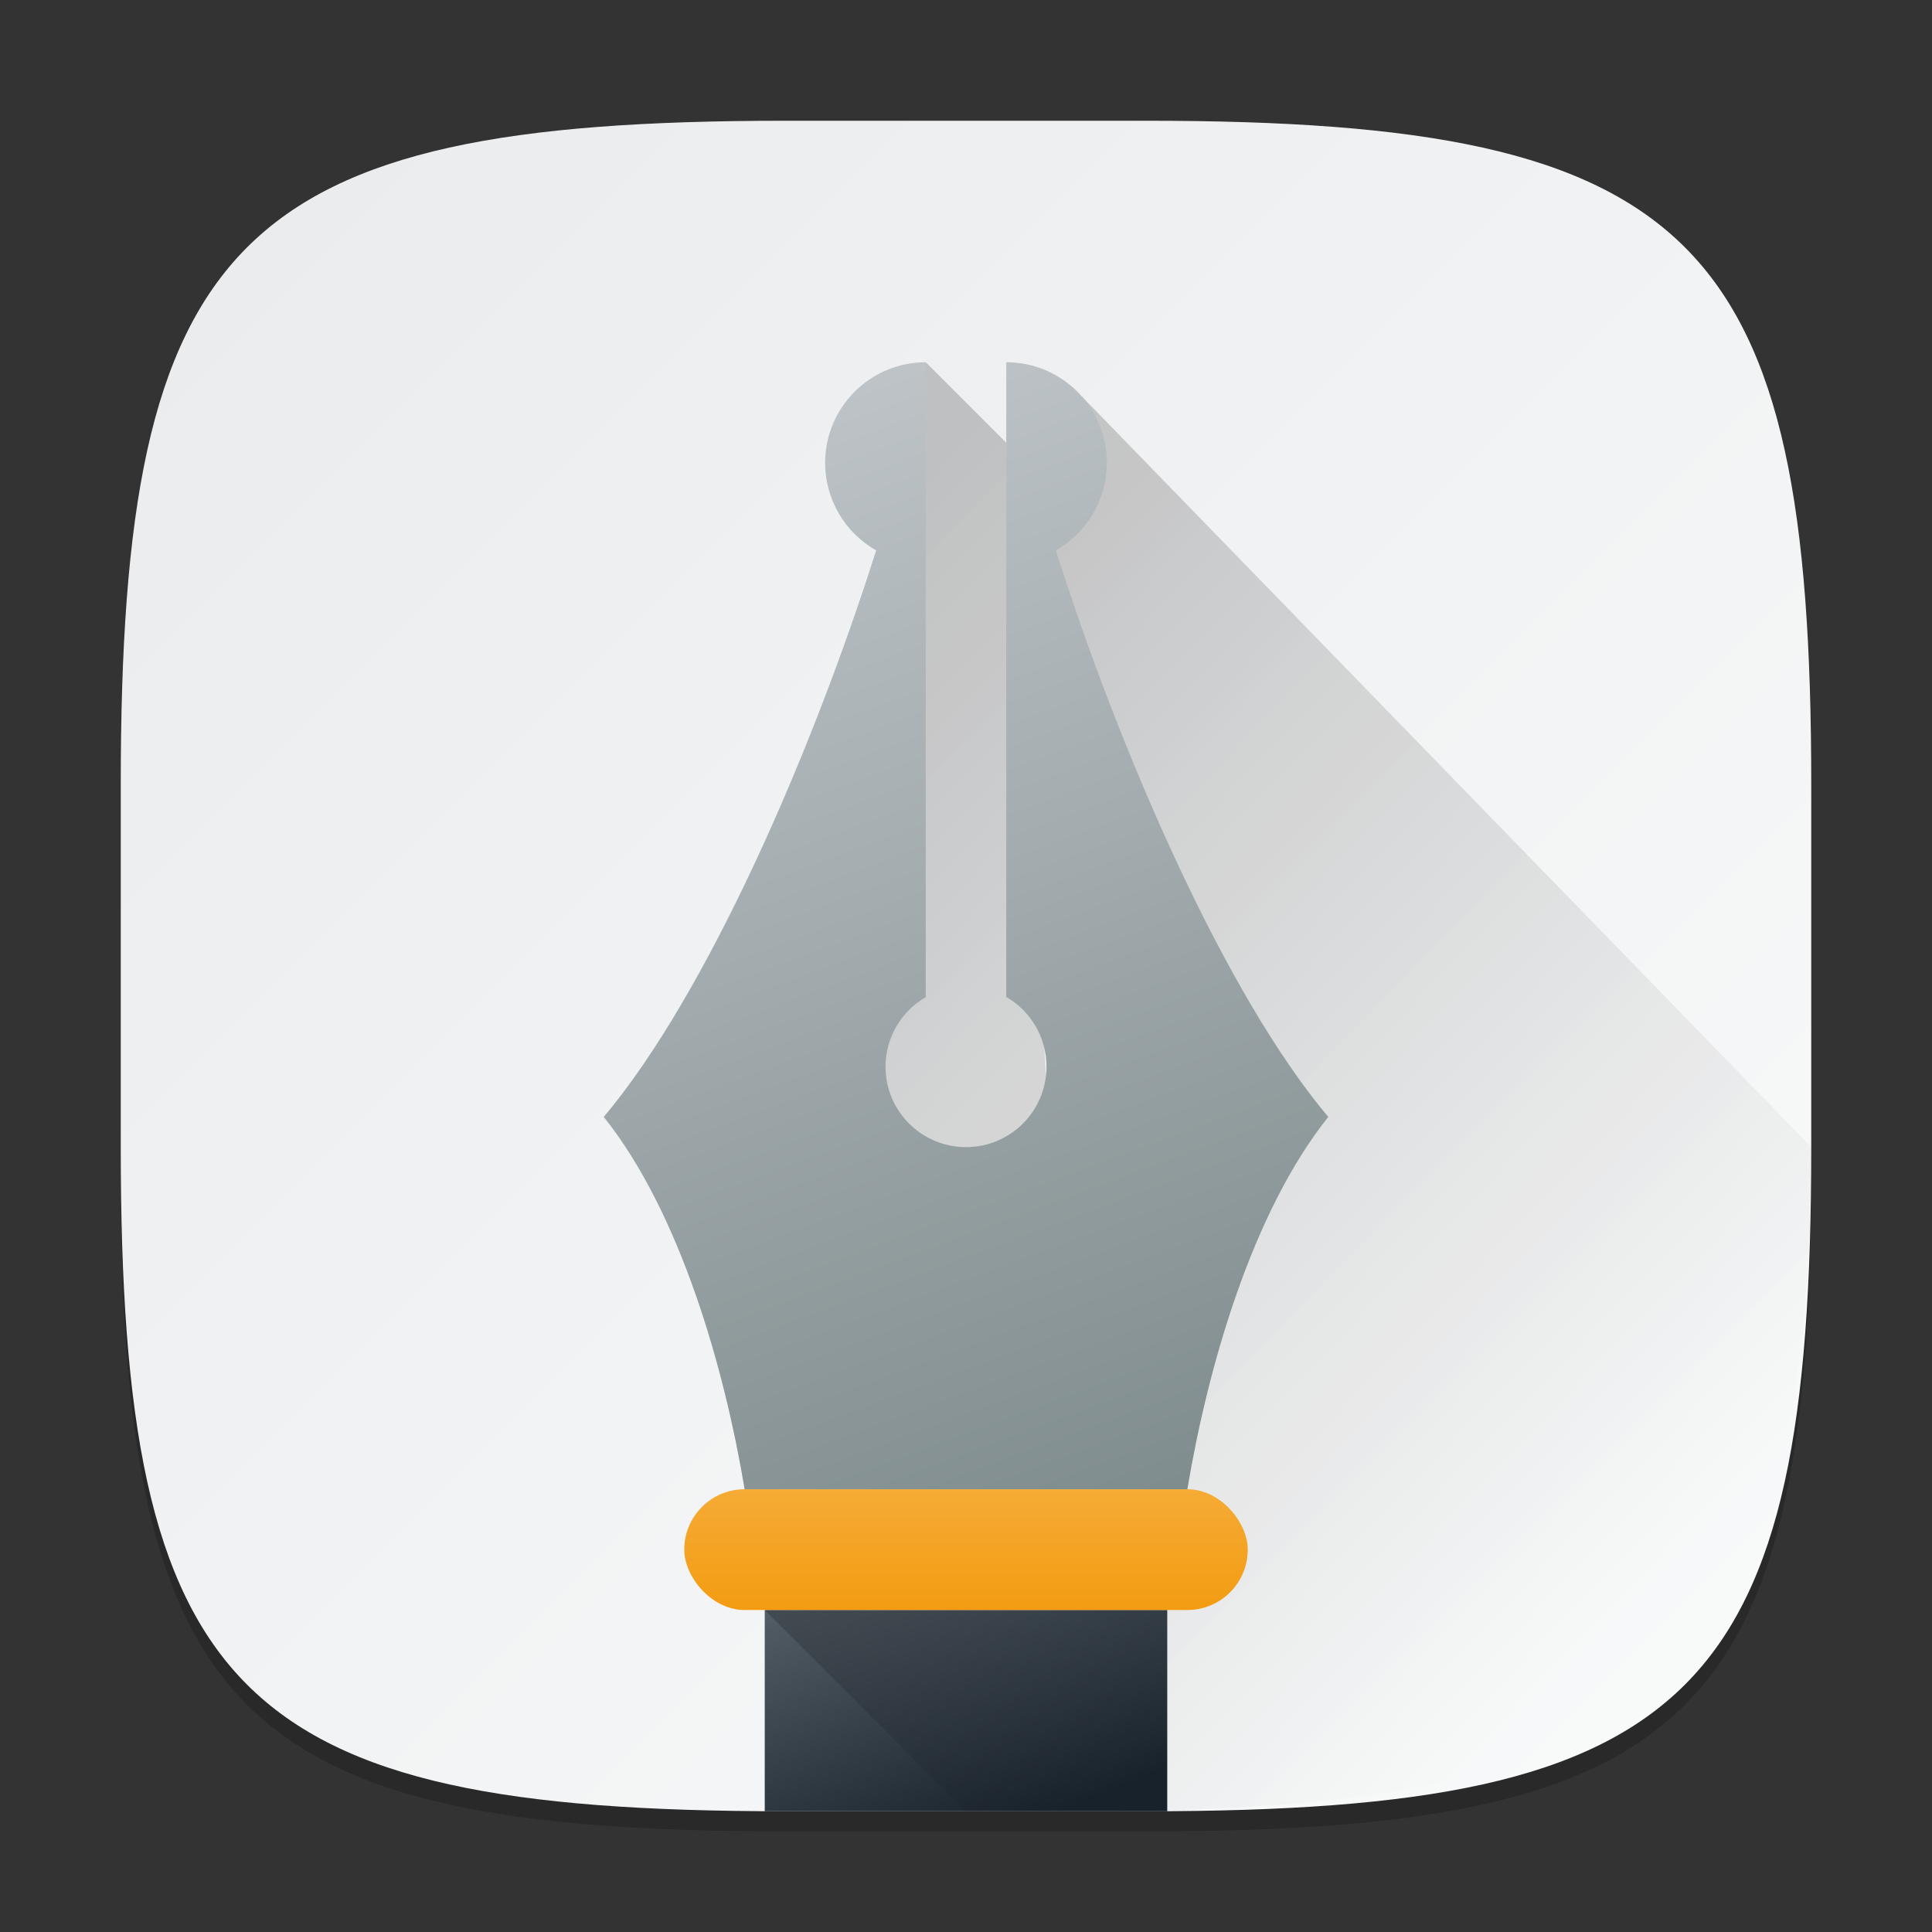 <?xml version="1.0" encoding="UTF-8" standalone="no"?>
<!-- Created with Inkscape (http://www.inkscape.org/) -->

<svg
   width="96"
   height="96"
   viewBox="0 0 96 96"
   version="1.1"
   id="svg5"
   inkscape:version="1.2.1 (9c6d41e410, 2022-07-14)"
   sodipodi:docname="words.svg"
   xmlns:inkscape="http://www.inkscape.org/namespaces/inkscape"
   xmlns:sodipodi="http://sodipodi.sourceforge.net/DTD/sodipodi-0.dtd"
   xmlns:xlink="http://www.w3.org/1999/xlink"
   xmlns="http://www.w3.org/2000/svg"
   xmlns:svg="http://www.w3.org/2000/svg">
  <rect x="0" y="0" width="96" height="96" fill="#333333" stroke="none"/>
  <sodipodi:namedview
     id="namedview7"
     pagecolor="#ffffff"
     bordercolor="#000000"
     borderopacity="0.25"
     inkscape:showpageshadow="2"
     inkscape:pageopacity="0.0"
     inkscape:pagecheckerboard="0"
     inkscape:deskcolor="#d1d1d1"
     inkscape:document-units="px"
     showgrid="false"
     inkscape:zoom="8.25"
     inkscape:cx="47.939394"
     inkscape:cy="48"
     inkscape:window-width="1920"
     inkscape:window-height="1004"
     inkscape:window-x="0"
     inkscape:window-y="0"
     inkscape:window-maximized="1"
     inkscape:current-layer="svg5"
     showguides="true" />
  <defs
     id="defs2">
    <linearGradient
       inkscape:collect="always"
       id="linearGradient1606">
      <stop
         style="stop-color:#eaebed;stop-opacity:1;"
         offset="0"
         id="stop1602" />
      <stop
         style="stop-color:#f9fafa;stop-opacity:1;"
         offset="1"
         id="stop1604" />
    </linearGradient>
    <linearGradient
       inkscape:collect="always"
       xlink:href="#linearGradient1606"
       id="linearGradient3500"
       x1="2"
       y1="2"
       x2="30"
       y2="30"
       gradientUnits="userSpaceOnUse"
       gradientTransform="scale(3)" />
    <linearGradient
       inkscape:collect="always"
       xlink:href="#linearGradient8233"
       id="linearGradient8235"
       x1="8.202"
       y1="3.44"
       x2="16.404"
       y2="11.306"
       gradientUnits="userSpaceOnUse"
       gradientTransform="matrix(5.669,0,0,5.669,3,3e-7)" />
    <linearGradient
       inkscape:collect="always"
       id="linearGradient8233">
      <stop
         style="stop-color:#000000;stop-opacity:1"
         offset="0"
         id="stop8229" />
      <stop
         style="stop-color:#000000;stop-opacity:0"
         offset="1"
         id="stop8231" />
    </linearGradient>
    <linearGradient
       inkscape:collect="always"
       id="linearGradient6654">
      <stop
         style="stop-color:#bdc3c7;stop-opacity:1;"
         offset="0"
         id="stop6650" />
      <stop
         style="stop-color:#7f8c8d;stop-opacity:1"
         offset="1"
         id="stop6652" />
    </linearGradient>
    <linearGradient
       inkscape:collect="always"
       xlink:href="#linearGradient7363"
       id="linearGradient7365"
       x1="7.673"
       y1="16.272"
       x2="6.615"
       y2="13.626"
       gradientUnits="userSpaceOnUse"
       gradientTransform="matrix(5.399,0,0,5.399,2.286,5.714)" />
    <linearGradient
       inkscape:collect="always"
       id="linearGradient7363">
      <stop
         style="stop-color:#18222a;stop-opacity:1;"
         offset="0"
         id="stop7359" />
      <stop
         style="stop-color:#566069;stop-opacity:1"
         offset="1"
         id="stop7361" />
    </linearGradient>
    <linearGradient
       inkscape:collect="always"
       xlink:href="#linearGradient2567"
       id="linearGradient2569"
       x1="12.435"
       y1="13.494"
       x2="12.435"
       y2="11.906"
       gradientUnits="userSpaceOnUse"
       gradientTransform="matrix(4.81,0,0,3.78,6,29)" />
    <linearGradient
       inkscape:collect="always"
       id="linearGradient2567">
      <stop
         style="stop-color:#f39c12;stop-opacity:1;"
         offset="0"
         id="stop2563" />
      <stop
         style="stop-color:#f5ab35;stop-opacity:1"
         offset="1"
         id="stop2565" />
    </linearGradient>
    <linearGradient
       inkscape:collect="always"
       xlink:href="#linearGradient8233"
       id="linearGradient11564"
       x1="7.673"
       y1="14.023"
       x2="10.054"
       y2="16.404"
       gradientUnits="userSpaceOnUse"
       gradientTransform="matrix(5.399,0,0,5.399,-3.429,4.286)" />
    <linearGradient
       inkscape:collect="always"
       xlink:href="#linearGradient6654"
       id="linearGradient1195"
       x1="36"
       y1="13"
       x2="56"
       y2="67"
       gradientUnits="userSpaceOnUse"
       gradientTransform="translate(10,5)" />
  </defs>
  <path
     d="M 39,7 C 11.696,7 6,12.819 6,40 v 18 c 0,27.181 5.696,33 33,33 H 57 C 84.304,91 90,85.181 90,58 V 40 C 90,12.819 84.304,7 57,7"
     style="opacity:0.2;fill:#000000;stroke-width:3;stroke-linecap:round;stroke-linejoin:round"
     id="path563" />
  <path
     id="path530"
     style="fill:url(#linearGradient3500);fill-opacity:1;stroke-width:3;stroke-linecap:round;stroke-linejoin:round"
     d="M 39,6 C 11.696,6 6,11.819 6,39 v 18 c 0,27.181 5.696,33 33,33 H 57 C 84.304,90 90,84.181 90,57 V 39 C 90,11.819 84.304,6 57,6 Z" />
  <path
     id="rect7956"
     style="opacity:0.2;fill:url(#linearGradient8235);fill-opacity:1;stroke-width:1.006;stroke-linecap:round;stroke-linejoin:round"
     d="M 46,18 40.5,63.258 52.116,60.353 52.5,90 H 54 C 81.303,90 90,84.18 90,57 L 53.763,19.707 51.659,24.94 52.042,54.48 50,22 Z"
     sodipodi:nodetypes="ccccscccccc" />
  <rect
     style="fill:url(#linearGradient7365);fill-opacity:1;stroke-width:0.79;stroke-linecap:round;stroke-linejoin:round"
     id="rect2170"
     width="20"
     height="10"
     x="38"
     y="80" />
  <rect
     style="fill:url(#linearGradient2569);fill-opacity:1;stroke-width:0.757;stroke-linecap:round;stroke-linejoin:round"
     id="rect2274"
     width="28"
     height="6"
     x="34"
     y="74"
     ry="3" />
  <path
     id="rect11365"
     style="opacity:0.2;fill:url(#linearGradient11564);fill-opacity:1;stroke-width:0.958;stroke-linecap:round;stroke-linejoin:round"
     d="m 38,80 h 20 v 10 h -10 z"
     sodipodi:nodetypes="ccccc" />
  <path
     id="rect389"
     style="fill:url(#linearGradient1195);fill-opacity:1;stroke-width:2;stroke-linecap:round;stroke-linejoin:round"
     d="m 46,18 c -2.761,0 -5,2.239 -5,5 9.28e-4,1.8 0.969,3.46 2.535,4.348 C 40.391,37.269 35.174,49.344 30,55.5 33.806,60.265 36,68 37,74 H 59 C 60,68 62.194,60.265 66,55.5 60.826,49.344 55.609,37.269 52.465,27.348 54.031,26.46 54.999,24.8 55,23 55,20.239 52.761,18 50,18 v 10 21.537 c 1.237,0.714 2,2.034 2,3.463 0,2.209 -1.791,4 -4,4 -2.209,0 -4,-1.791 -4,-4 0.004,-1.425 0.766,-2.741 2,-3.453 V 28 Z"
     sodipodi:nodetypes="cccccccccccccscccc" />
</svg>
